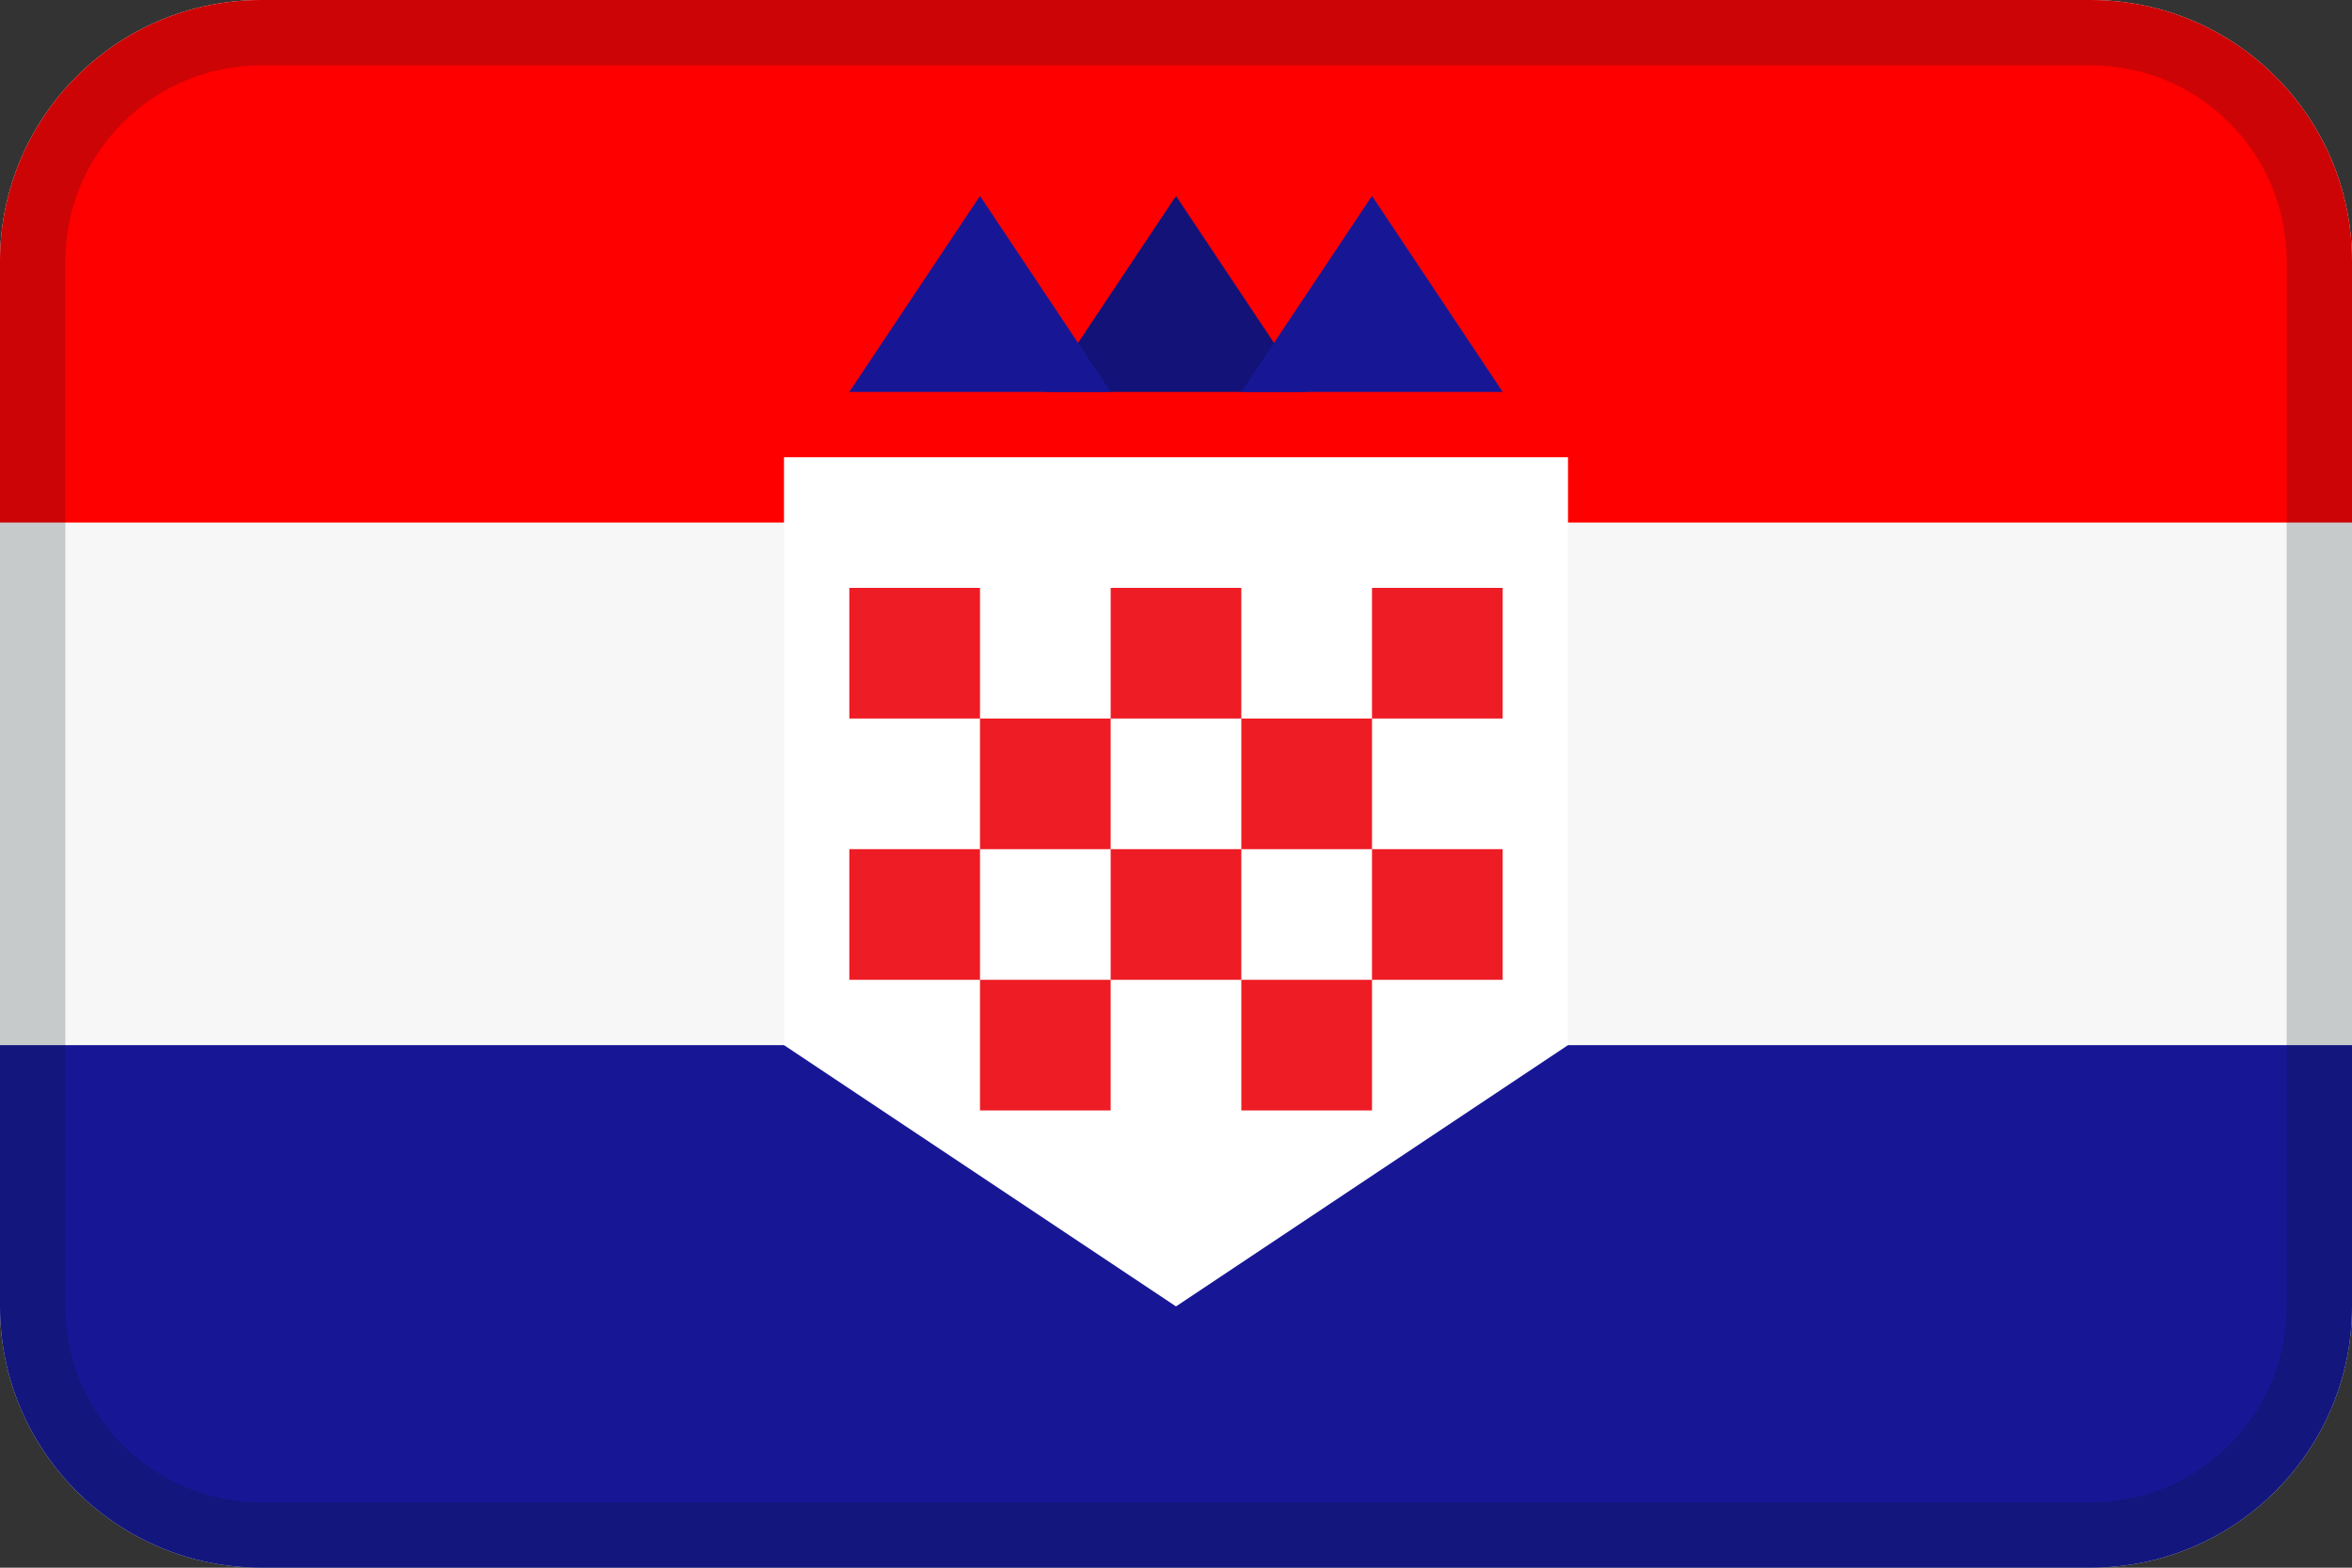<?xml version="1.0" encoding="UTF-8"?>
<svg width="36px" height="24px" viewBox="0 0 36 24" version="1.1" xmlns="http://www.w3.org/2000/svg" xmlns:xlink="http://www.w3.org/1999/xlink">
    <rect x="0" y="0" width="36" height="24" fill="#333333" stroke="none"/>
    <!-- Generator: Sketch 55.2 (78181) - https://sketchapp.com -->
    <title>Flag / HR</title>
    <desc>Created with Sketch.</desc>
    <g id="Flag-/-HR" stroke="none" stroke-width="1" fill="none" fill-rule="evenodd">
        <path d="M4,0 L32,0 C34.209,0 36,1.791 36,4 L36,20 C36,22.209 34.209,24 32,24 L4,24 C1.791,24 0,22.209 0,20 L0,4 C0,1.791 1.791,0 4,0 Z" id="Mask" fill="#F7F7F7"></path>
        <path d="M0,16 L36,16 L36,20 C36,22.209 34.209,24 32,24 L4,24 C1.791,24 0,22.209 0,20 L0,16 Z" id="Rectangle" fill="#171796"></path>
        <path d="M4,0 L32,0 C34.209,0 36,1.791 36,4 L36,8 L0,8 L0,4 C0,1.791 1.791,0 4,0 Z" id="Rectangle" fill="#FF0000"></path>
        <polygon id="Shape" fill="#FFFFFF" fill-rule="nonzero" points="12 7 24 7 24 16 18 20 12 16"></polygon>
        <path d="M13,9 L15,9 L15,11 L13,11 L13,9 Z M13,13 L15,13 L15,15 L13,15 L13,13 Z M17,9 L19,9 L19,11 L17,11 L17,9 Z M17,13 L19,13 L19,15 L17,15 L17,13 Z M21,9 L23,9 L23,11 L21,11 L21,9 Z M21,13 L23,13 L23,15 L21,15 L21,13 Z M15,11 L17,11 L17,13 L15,13 L15,11 Z M15,15 L17,15 L17,17 L15,17 L15,15 Z M19,11 L21,11 L21,13 L19,13 L19,11 Z M19,15 L21,15 L21,17 L19,17 L19,15 Z" id="Shape" fill="#EE1C25" fill-rule="nonzero"></path>
        <polygon id="Shape" fill="#121278" fill-rule="nonzero" points="18 3 20 6 16 6"></polygon>
        <path d="M15,3 L17,6 L13,6 L15,3 Z M21,3 L23,6 L19,6 L21,3 Z" id="Shape" fill="#171796" fill-rule="nonzero"></path>
        <path d="M4,1 C2.343,1 1,2.343 1,4 L1,20 C1,21.657 2.343,23 4,23 L32,23 C33.657,23 35,21.657 35,20 L35,4 C35,2.343 33.657,1 32,1 L4,1 Z M4,0 L32,0 C34.209,0 36,1.791 36,4 L36,20 C36,22.209 34.209,24 32,24 L4,24 C1.791,24 0,22.209 0,20 L0,4 C0,1.791 1.791,0 4,0 Z" id="Mask" fill="#031619" fill-rule="nonzero" opacity="0.2"></path>
    </g>
</svg>